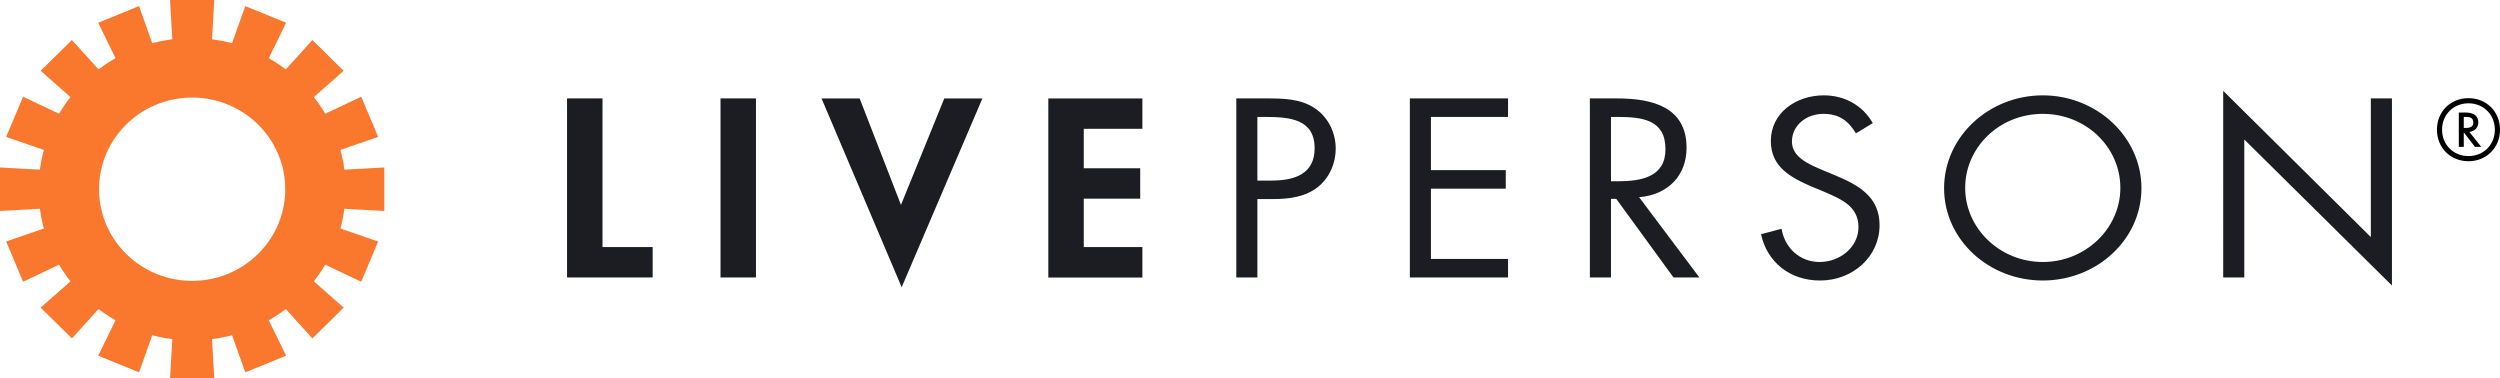 <svg xmlns="http://www.w3.org/2000/svg" viewBox="0 0 475.661 72"><path d="m422.996 17.281 28.092 27.825v-26.38h4.015V54.32l-28.094-27.779v26.245h-4.013V17.28Zm-49.093 18.475c0 7.679 6.591 14.092 14.763 14.092s14.762-6.413 14.762-14.092c0-7.724-6.498-14.094-14.762-14.094s-14.763 6.37-14.763 14.094Zm33.538.045c0 9.8-8.507 17.57-18.775 17.57-10.274 0-18.776-7.77-18.776-17.57 0-9.756 8.502-17.66 18.776-17.66 10.268 0 18.775 7.904 18.775 17.66Zm-54.32-10.434c-1.434-2.349-3.153-3.705-6.211-3.705-3.2 0-5.97 2.17-5.97 5.285 0 2.938 3.202 4.29 5.635 5.332l2.39.994c4.685 1.941 8.649 4.154 8.649 9.575 0 5.962-5.066 10.523-11.325 10.523-5.781 0-10.079-3.523-11.228-8.807l3.919-1.038c.526 3.477 3.345 6.322 7.215 6.322s7.406-2.8 7.406-6.64c0-3.974-3.296-5.33-6.644-6.775l-2.194-.904c-4.206-1.804-7.836-3.84-7.836-8.715 0-5.286 4.731-8.673 10.079-8.673 4.013 0 7.406 1.942 9.319 5.285l-3.204 1.941Zm-46.609 9.124h1.244c4.537 0 9.123-.813 9.123-6.099 0-5.6-4.347-6.144-9.173-6.144h-1.194V34.49Zm0 18.295h-4.014v-34.06h5.208c6.834 0 13.186 1.718 13.186 9.397 0 5.239-3.488 8.942-9.029 9.395l11.465 15.268h-4.921l-10.892-14.952h-1.003v14.952Zm-38.268-34.06h18.681v3.522h-14.668v10.12h14.236v3.523h-14.236v13.37h14.668v3.525h-18.681v-34.06Zm-29.01 15.63h2.675c4.444 0 8.217-1.264 8.217-6.145 0-5.555-4.73-5.963-9.411-5.963h-1.481v12.109Zm0 18.43h-4.013v-34.06h5.926c3.104 0 6.306.091 8.932 1.809 2.675 1.761 4.06 4.743 4.06 7.768 0 2.756-1.194 5.555-3.439 7.317-2.436 1.898-5.541 2.258-8.55 2.258h-2.916v14.908Zm-33.032-28.275v7.502h10.737v5.782h-10.737v9.218h11.153v5.785h-17.898v-34.07h17.898v5.783h-11.153Zm-34.78 14.474 8.243-20.256h7.251l-15.361 35.915-15.247-35.915h7.251l7.863 20.256Zm-27.589 13.813h-6.746v-34.07h6.746v34.07Zm-29.201-5.784h9.545v5.784h-16.291v-34.07h6.746v28.285Z" style="fill:#1c1d22"/><path d="M73.122 40.144V31.86l-7.597.418a28.65 28.65 0 0 0-.754-3.753l7.177-2.474-3.22-7.652-6.85 3.247a28.597 28.597 0 0 0-2.162-3.18l5.671-4.993-5.946-5.856-5.07 5.586a29.252 29.252 0 0 0-3.232-2.131l3.3-6.744-7.773-3.171-2.513 7.068a29.689 29.689 0 0 0-3.813-.742L40.766 0h-8.41l.425 7.483a29.52 29.52 0 0 0-3.813.742l-2.513-7.068-7.77 3.17 3.297 6.745a28.97 28.97 0 0 0-3.23 2.13l-5.069-5.585-5.95 5.857 5.673 4.991a28.849 28.849 0 0 0-2.164 3.18L4.392 18.4 1.174 26.05l7.178 2.474a28.181 28.181 0 0 0-.755 3.753L0 31.86v8.284l7.597-.42c.166 1.262.417 2.517.755 3.753l-7.178 2.472 3.218 7.653 6.85-3.248a28.694 28.694 0 0 0 2.164 3.181l-5.672 4.994 5.95 5.856 5.068-5.586a29.226 29.226 0 0 0 3.23 2.131l-3.298 6.744 7.771 3.17 2.513-7.067c1.257.33 2.53.579 3.813.742L32.356 72h8.41l-.426-7.48a29.655 29.655 0 0 0 3.813-.744l2.513 7.068 7.772-3.17-3.299-6.744a29.229 29.229 0 0 0 3.231-2.131l5.07 5.586 5.947-5.856-5.672-4.992a28.887 28.887 0 0 0 2.163-3.183l6.85 3.25 3.22-7.652-7.179-2.475c.338-1.236.589-2.492.756-3.754l7.597.42ZM36.56 53.438c-9.78 0-17.709-7.807-17.709-17.439s7.929-17.435 17.71-17.435S54.27 26.371 54.27 36 46.34 53.438 36.56 53.438Z" style="fill:#fa772e"/><path d="M469.661 18.676c3.428 0 6 2.572 6 6s-2.572 6-6 6-6-2.571-6-6 2.572-6 6-6Zm0 .98c-2.869 0-5.021 2.15-5.021 5.02s2.152 5.02 5.021 5.02 5.02-2.151 5.02-5.02-2.151-5.02-5.02-5.02Zm1.242 8.291-2.134-2.764v2.764h-.945v-6.542h1.19c.524 0 2.519.017 2.519 1.872 0 .996-.7 1.714-1.697 1.819l2.256 2.851h-1.189Zm-2.134-3.603h.384c.578 0 1.435-.088 1.435-1.033 0-1.032-.874-1.067-1.47-1.067h-.349v2.1Z"/></svg>
